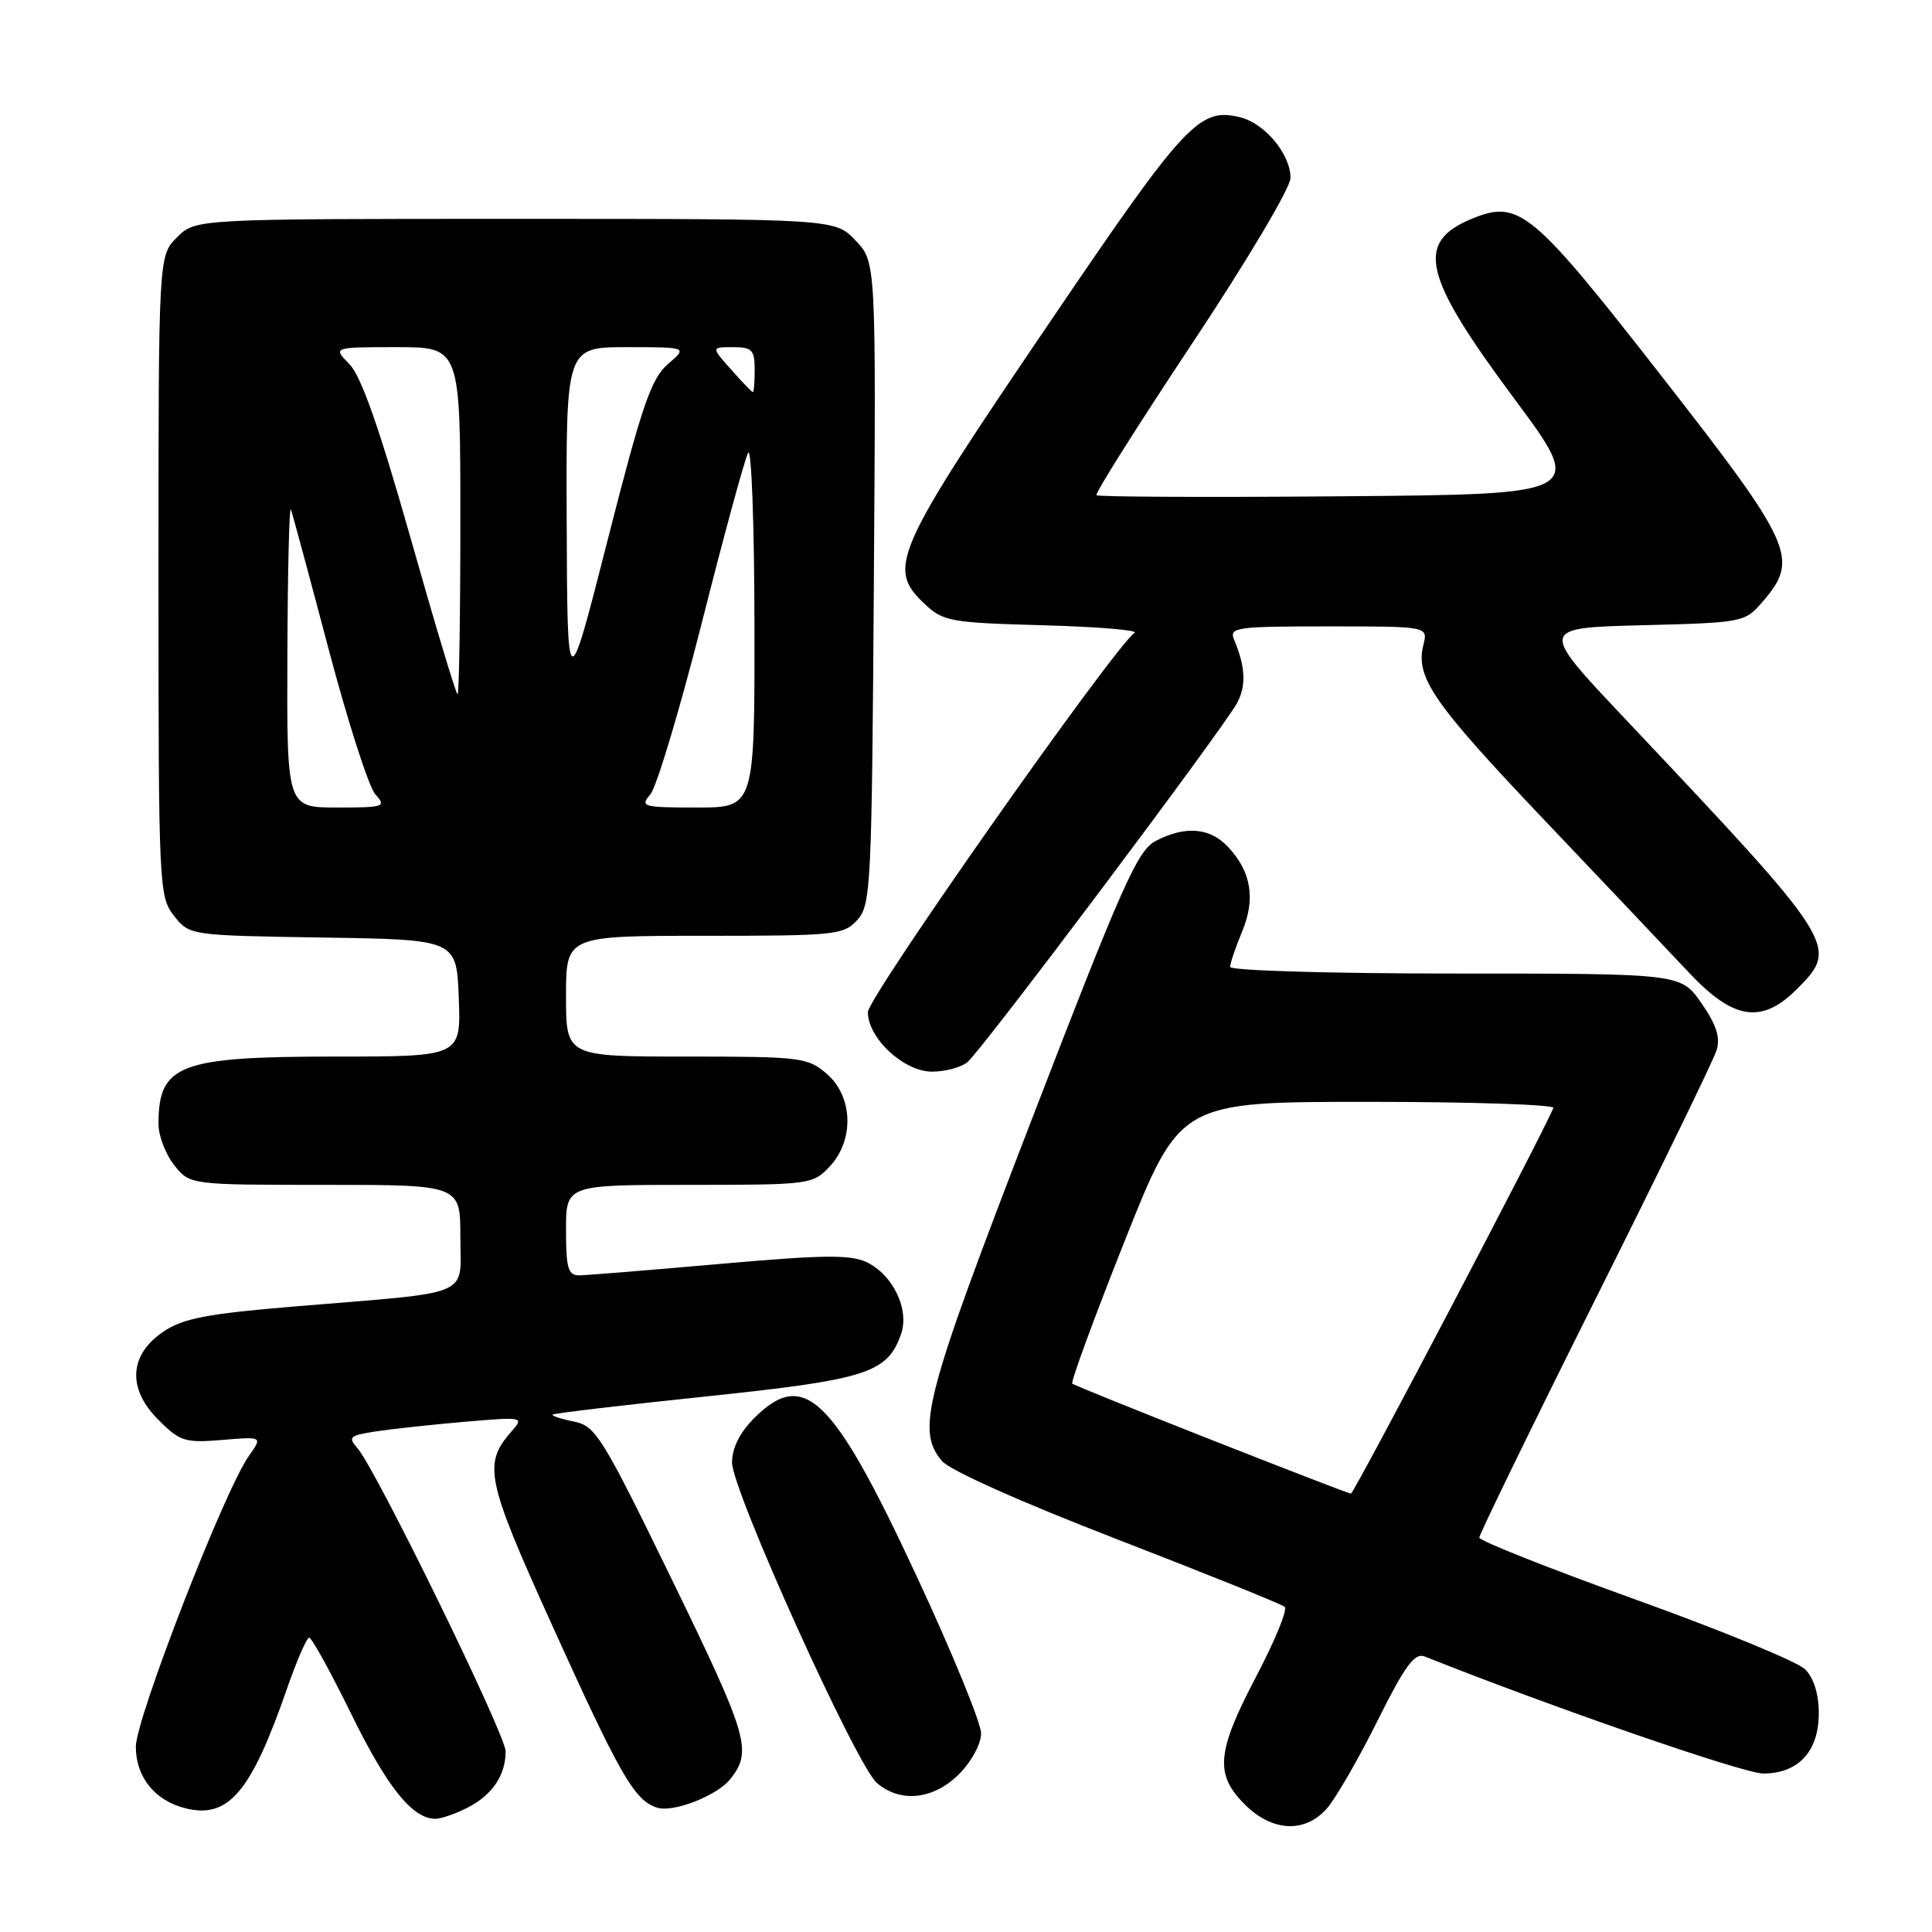 <?xml version="1.0" encoding="UTF-8" standalone="no"?>
<!DOCTYPE svg PUBLIC "-//W3C//DTD SVG 1.1//EN" "http://www.w3.org/Graphics/SVG/1.1/DTD/svg11.dtd" >
<svg xmlns="http://www.w3.org/2000/svg" xmlns:xlink="http://www.w3.org/1999/xlink" version="1.1" viewBox="0 0 256 256">
 <g >
 <path fill="currentColor"
d=" M 175.72 239.75 C 176.86 238.51 179.89 233.30 182.45 228.16 C 186.20 220.64 187.44 218.96 188.80 219.50 C 205.66 226.22 231.04 235.00 233.63 235.00 C 238.30 235.00 241.00 232.07 241.00 227.00 C 241.00 224.47 240.33 222.33 239.19 221.19 C 238.19 220.19 228.07 216.03 216.70 211.94 C 205.33 207.85 196.02 204.16 196.01 203.74 C 196.01 203.33 202.91 189.15 211.36 172.24 C 219.82 155.33 227.06 140.46 227.45 139.18 C 227.98 137.48 227.45 135.81 225.45 132.93 C 222.73 129.00 222.73 129.00 192.86 129.00 C 176.39 129.00 163.00 128.61 163.00 128.12 C 163.00 127.64 163.71 125.55 164.57 123.48 C 166.39 119.13 165.81 115.52 162.75 112.25 C 160.34 109.66 157.09 109.38 153.15 111.42 C 150.73 112.67 148.73 117.16 136.70 148.37 C 122.49 185.21 121.37 189.47 124.80 193.58 C 125.83 194.81 135.31 199.05 148.02 203.96 C 159.83 208.53 169.83 212.56 170.23 212.91 C 170.63 213.27 168.95 217.37 166.51 222.03 C 161.20 232.13 160.93 235.08 164.92 239.08 C 168.52 242.68 172.78 242.94 175.72 239.75 Z  M 62.02 239.49 C 65.25 237.82 67.00 235.21 67.00 232.06 C 67.00 229.85 49.78 194.62 47.36 191.88 C 46.08 190.43 46.32 190.21 49.72 189.68 C 51.80 189.36 57.10 188.78 61.50 188.40 C 69.30 187.73 69.46 187.76 67.83 189.61 C 63.97 193.97 64.38 195.96 73.09 215.20 C 82.19 235.30 84.06 238.57 87.08 239.53 C 89.21 240.20 94.99 237.95 96.74 235.77 C 99.72 232.04 99.18 230.18 89.13 209.51 C 79.77 190.29 78.93 188.94 76.03 188.36 C 74.33 188.02 73.07 187.60 73.23 187.44 C 73.40 187.27 82.52 186.19 93.52 185.04 C 114.82 182.81 117.56 181.95 119.38 176.81 C 120.55 173.56 118.35 168.93 114.84 167.25 C 112.69 166.22 109.05 166.27 95.35 167.48 C 86.08 168.30 77.71 168.98 76.75 168.99 C 75.28 169.00 75.00 168.05 75.00 163.00 C 75.00 157.00 75.00 157.00 91.33 157.00 C 107.30 157.00 107.70 156.95 109.93 154.58 C 113.22 151.07 113.04 145.29 109.54 142.28 C 107.02 140.11 106.11 140.00 90.94 140.00 C 75.00 140.00 75.00 140.00 75.00 132.00 C 75.00 124.00 75.00 124.00 93.35 124.00 C 110.72 124.00 111.79 123.89 113.60 121.90 C 115.40 119.91 115.52 117.46 115.79 77.24 C 116.08 34.70 116.08 34.70 113.35 31.85 C 110.63 29.00 110.63 29.00 68.27 29.00 C 25.91 29.00 25.91 29.00 23.45 31.45 C 21.00 33.91 21.00 33.91 21.00 76.32 C 21.00 117.59 21.06 118.80 23.05 121.34 C 25.11 123.95 25.11 123.95 42.80 124.23 C 60.50 124.50 60.50 124.50 60.79 132.25 C 61.08 140.00 61.08 140.00 44.49 140.00 C 23.73 140.00 21.00 141.04 21.00 148.95 C 21.00 150.48 21.93 152.92 23.07 154.37 C 25.15 157.00 25.15 157.00 43.07 157.00 C 61.00 157.00 61.00 157.00 61.00 163.91 C 61.00 171.98 63.01 171.13 39.18 173.10 C 27.50 174.07 24.28 174.68 21.68 176.43 C 17.10 179.51 16.83 183.98 20.98 188.13 C 23.84 191.00 24.51 191.21 29.44 190.80 C 34.80 190.35 34.80 190.35 32.97 192.93 C 29.76 197.43 18.00 227.71 18.00 231.45 C 18.00 235.46 20.51 238.59 24.55 239.60 C 30.26 241.04 33.26 237.51 38.03 223.75 C 39.32 220.04 40.64 217.00 40.97 217.00 C 41.31 217.00 43.81 221.55 46.54 227.11 C 51.30 236.82 54.65 241.00 57.68 241.00 C 58.46 241.00 60.41 240.32 62.02 239.49 Z  M 127.08 235.08 C 128.73 233.42 130.00 231.08 130.00 229.68 C 130.00 228.31 126.16 218.94 121.46 208.85 C 110.34 184.96 106.56 181.29 99.92 187.92 C 98.02 189.83 97.00 191.87 97.00 193.79 C 97.00 197.49 113.45 233.88 116.19 236.25 C 119.31 238.94 123.69 238.46 127.08 235.08 Z  M 128.18 140.75 C 130.03 139.27 162.09 96.56 163.93 93.13 C 165.15 90.84 165.03 88.34 163.52 84.75 C 162.84 83.13 163.80 83.00 176.00 83.00 C 189.22 83.00 189.22 83.00 188.61 85.43 C 187.53 89.74 189.82 93.07 204.55 108.57 C 212.51 116.94 221.17 126.09 223.81 128.89 C 229.68 135.15 233.43 135.72 238.08 131.08 C 243.73 125.42 243.55 125.14 215.23 95.14 C 203.96 83.20 203.96 83.20 217.57 82.85 C 231.05 82.50 231.20 82.47 233.59 79.69 C 238.45 74.04 237.62 72.20 220.15 49.82 C 202.99 27.83 201.27 26.40 195.00 29.00 C 187.49 32.11 188.54 36.55 200.63 52.80 C 210.07 65.50 210.07 65.50 177.88 65.76 C 160.18 65.91 145.51 65.84 145.29 65.62 C 145.06 65.40 150.76 56.37 157.94 45.55 C 165.25 34.55 171.00 24.87 171.00 23.58 C 171.00 20.45 167.63 16.37 164.36 15.55 C 158.95 14.20 157.09 16.18 139.58 41.99 C 118.28 73.36 117.44 75.25 122.58 80.08 C 124.99 82.34 126.02 82.52 138.22 82.85 C 145.40 83.05 150.86 83.50 150.34 83.85 C 147.63 85.72 115.00 132.12 115.00 134.11 C 115.00 137.57 119.77 142.00 123.50 142.00 C 125.21 142.00 127.32 141.44 128.18 140.75 Z  M 160.50 190.78 C 150.60 186.88 142.31 183.53 142.08 183.34 C 141.85 183.15 144.96 174.67 149.00 164.50 C 156.35 146.00 156.35 146.00 181.26 146.00 C 194.96 146.00 206.02 146.37 205.83 146.81 C 204.38 150.35 179.39 197.95 179.00 197.92 C 178.72 197.89 170.40 194.68 160.50 190.78 Z  M 38.08 86.75 C 38.12 75.61 38.33 66.95 38.54 67.50 C 38.75 68.05 41.00 76.38 43.54 86.00 C 46.08 95.62 48.87 104.29 49.73 105.25 C 51.22 106.90 50.93 107.00 44.65 107.00 C 38.00 107.00 38.00 107.00 38.08 86.75 Z  M 86.18 105.25 C 87.00 104.29 90.07 94.05 93.00 82.50 C 95.92 70.95 98.68 60.83 99.13 60.00 C 99.57 59.17 99.95 69.41 99.97 82.75 C 100.00 107.00 100.00 107.00 92.35 107.00 C 85.15 107.00 84.78 106.89 86.18 105.25 Z  M 54.39 71.25 C 50.28 56.75 47.85 49.82 46.30 48.25 C 44.09 46.00 44.09 46.00 52.55 46.00 C 61.00 46.00 61.00 46.00 61.00 69.00 C 61.00 81.65 60.83 92.00 60.63 92.00 C 60.43 92.00 57.62 82.66 54.39 71.25 Z  M 75.09 69.25 C 75.00 46.00 75.00 46.00 83.06 46.00 C 91.11 46.00 91.11 46.00 88.50 48.25 C 86.28 50.16 85.07 53.70 80.53 71.50 C 75.18 92.50 75.18 92.50 75.09 69.25 Z  M 96.87 48.96 C 94.23 46.00 94.23 46.00 97.12 46.00 C 99.65 46.00 100.00 46.36 100.00 49.00 C 100.00 50.65 99.89 51.98 99.75 51.96 C 99.61 51.94 98.31 50.59 96.87 48.96 Z "/>
</g>
</svg>